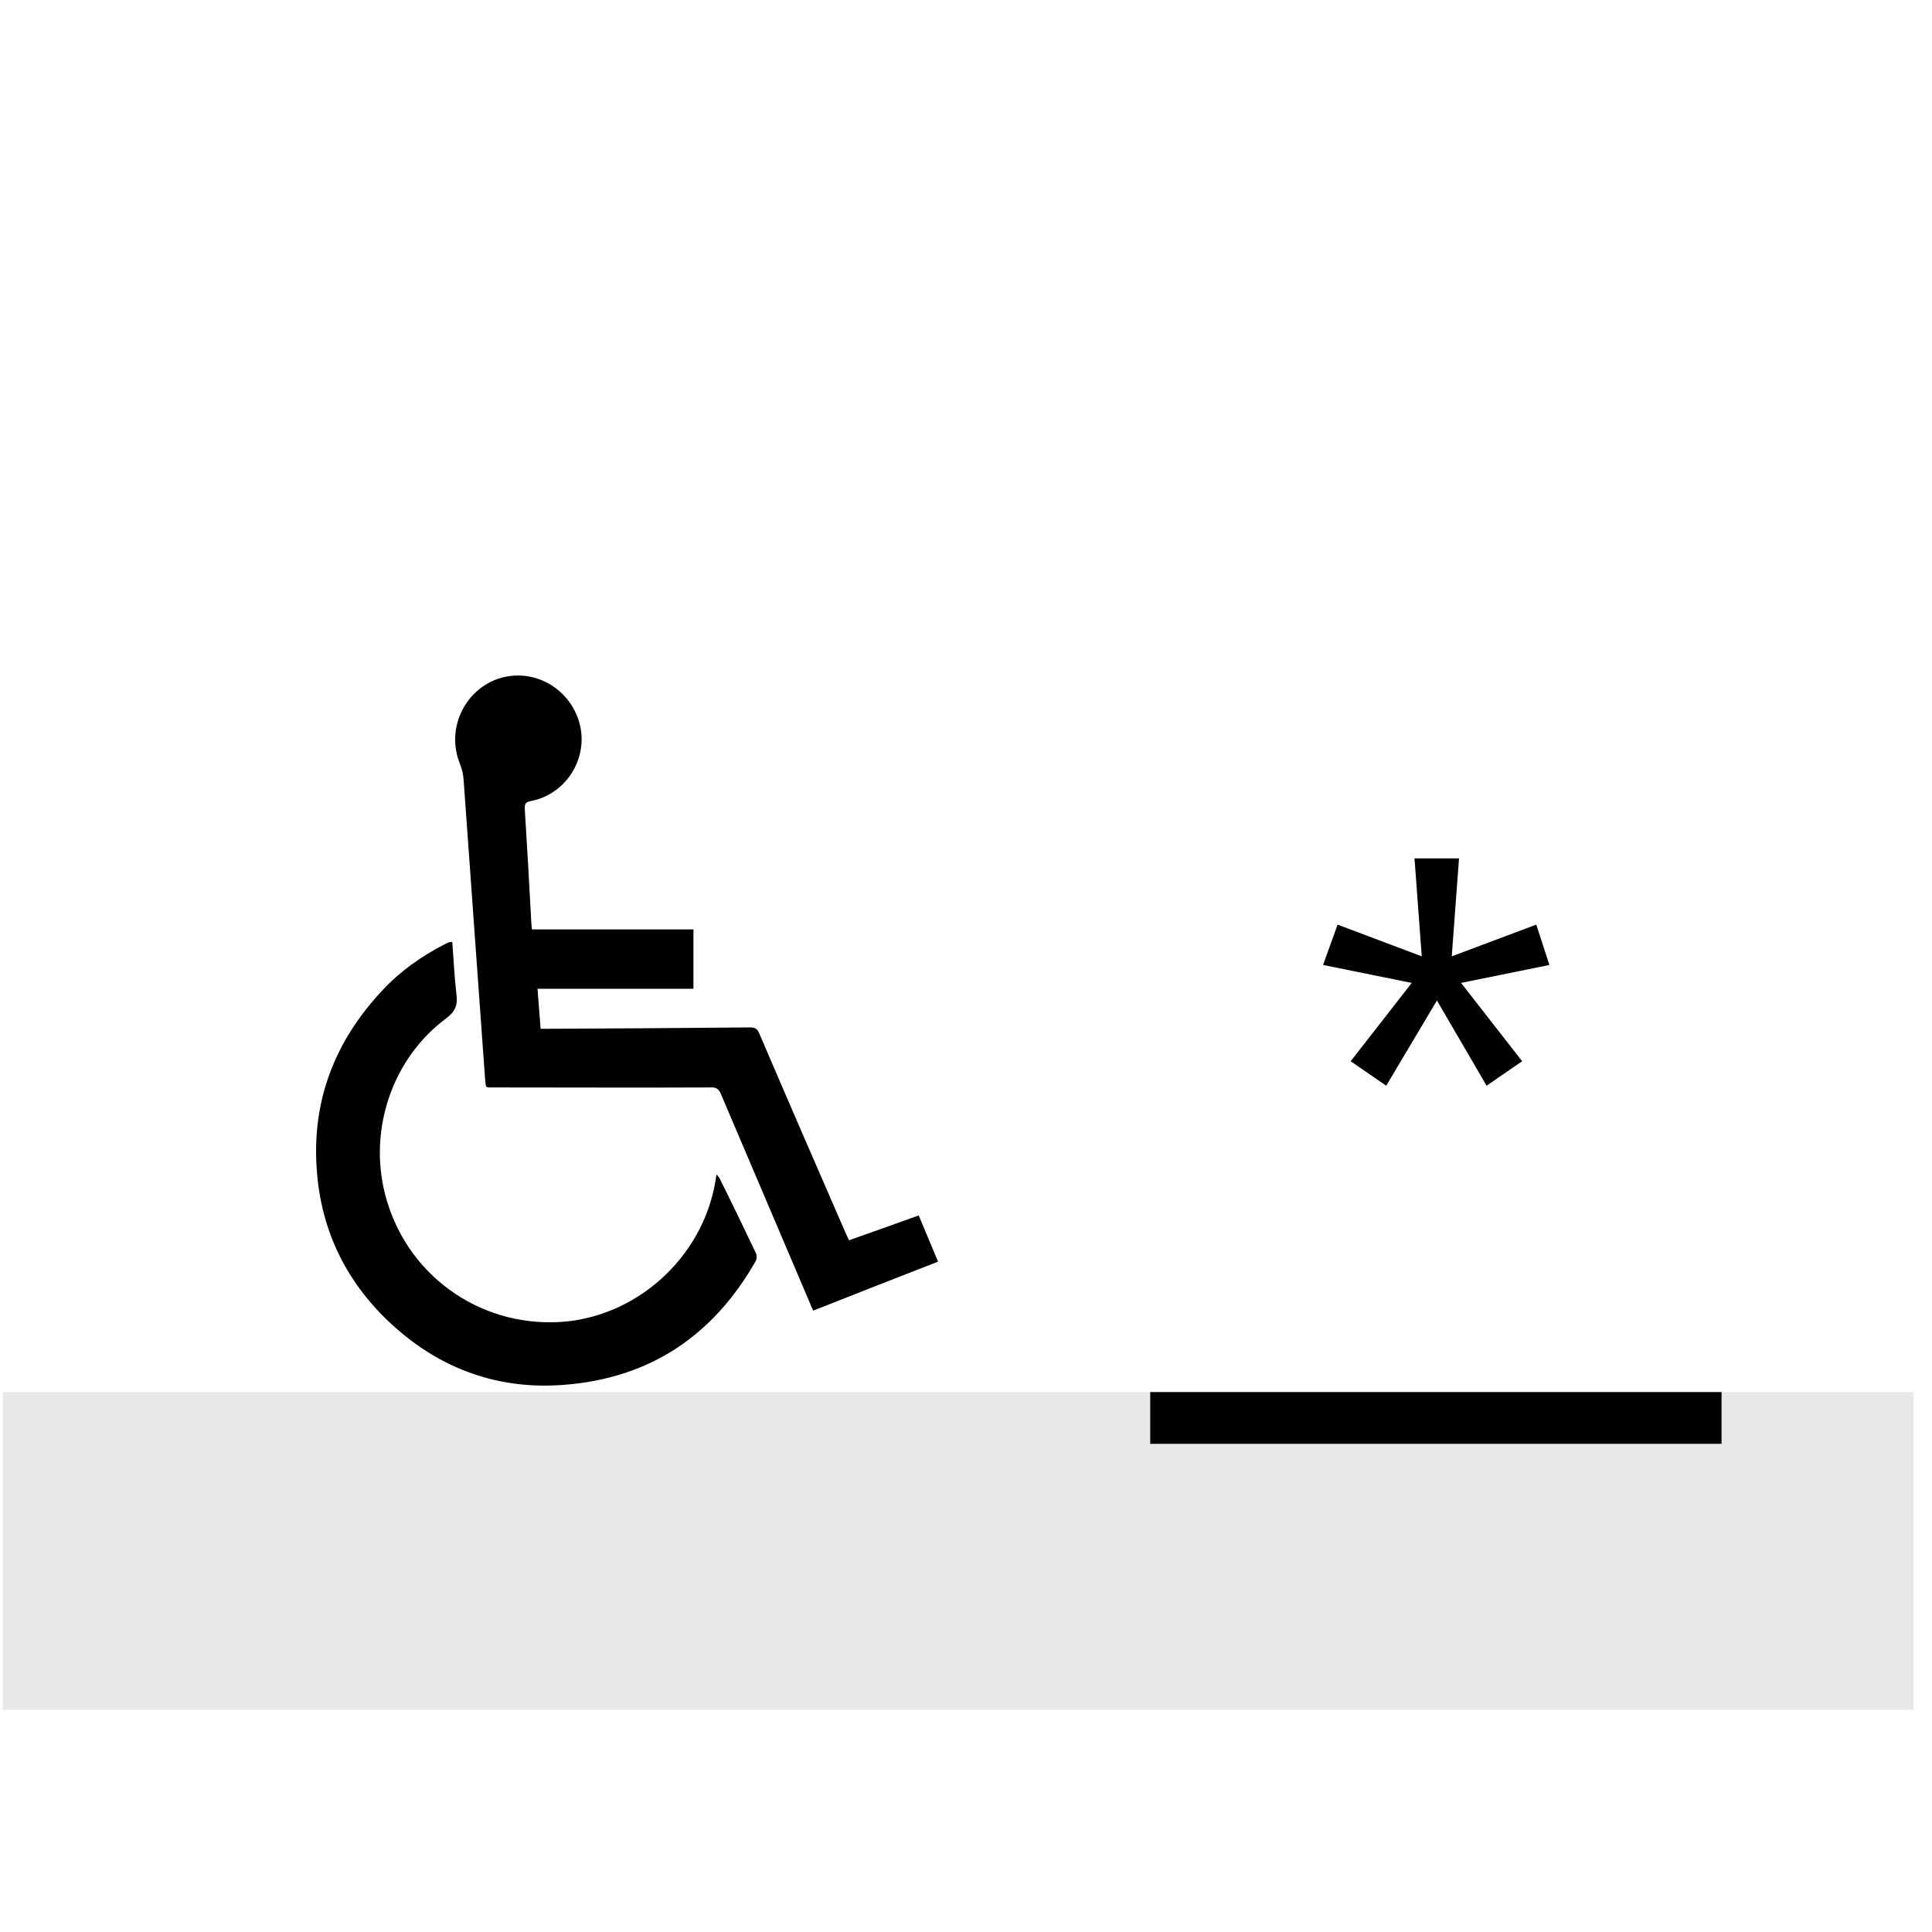<?xml version="1.0" encoding="utf-8"?>
<!-- Generator: Adobe Illustrator 19.1.1, SVG Export Plug-In . SVG Version: 6.00 Build 0)  -->
<svg version="1.1" xmlns="http://www.w3.org/2000/svg" xmlns:xlink="http://www.w3.org/1999/xlink" x="0px" y="0px"
	 viewBox="-25 117 560 560" style="enable-background:new -25 117 560 560;" xml:space="preserve" width="560px" height="560px">
<style type="text/css">
	.st0{display:none;}
	.st1{display:inline;fill:#BCBCBC;stroke:#000000;stroke-width:17;stroke-miterlimit:10;}
	.st2{fill:#E8E8E8;}
	.st3{fill:none;}
	.st4{display:inline;}
	.st5{fill:none;stroke:#000000;stroke-width:20;stroke-miterlimit:10;}
</style>
<g id="Layer_2" class="st0">
	<circle class="st1" cx="253" cy="397" r="270"/>
</g>
<g id="Layer_3">
	<g>
		<g id="Layer_7">
			<rect x="-24.2" y="520.5" class="st2" width="553.8" height="92.1"/>
		</g>
		<g id="Wheelchair_1_">
			<g id="Wheelchair_3_">
				<g>
					<path class="st3" d="M66.3,519.1c0-68.9,0-137.8,0-206.6c60.3,0,120.6,0,180.9,0c0,68.9,0,137.8,0,206.6
						C186.9,519.1,126.6,519.1,66.3,519.1z M241.3,469.3c-6.9,2.5-13.5,4.9-20.3,7.3c-0.3-0.8-0.6-1.3-0.9-1.9
						c-8.4-19.3-16.8-38.7-25.1-58c-0.6-1.3-1.2-1.8-2.7-1.8c-19.4,0.2-38.9,0.3-58.4,0.4c-0.7,0-1.5,0-2.3,0
						c-0.3-3.9-0.6-7.7-0.9-11.6c15.2,0,30.1,0,45.2,0c0-5.8,0-11.4,0-17.2c-15.6,0-31.2,0-46.8,0c-0.1-0.8-0.2-1.4-0.2-2.1
						c-0.6-11-1.2-22-1.9-33c-0.1-1.4,0.3-1.8,1.7-2.1c9.2-1.8,15.7-10.5,14.7-19.7c-0.9-9.4-8.8-16.6-18.2-16.7
						c-12.9-0.1-21.8,13.1-17.1,25.3c0.6,1.6,1.1,3.4,1.2,5.2c2.1,28.8,4.1,57.6,6.2,86.4c0.2,2.8-0.2,2.5,2.7,2.5
						c20.9,0,41.8,0,62.7,0c1.7,0,2.4,0.6,3,2c8.6,20.2,17.2,40.4,25.8,60.6c0.3,0.7,0.6,1.3,0.9,2.1c12.1-4.8,24.1-9.5,36.2-14.2
						C245.1,478.1,243.2,473.8,241.3,469.3z M106.1,390c-0.4,0.1-0.6,0.1-0.8,0.1c-0.4,0.2-0.8,0.4-1.3,0.6
						c-6.8,3.4-12.9,7.8-18.1,13.4c-13.6,14.6-20.4,31.7-19,51.7c1.2,18,8.8,33.2,22.1,45.4c14,12.8,30.7,18.7,49.6,17.2
						c24.8-1.9,43.2-14.2,55.5-35.8c0.4-0.6,0.4-1.7,0.1-2.4c-3.5-7.3-7-14.5-10.6-21.8c-0.2-0.3-0.4-0.6-0.8-1
						c-0.2,1-0.3,1.7-0.4,2.4c-3.9,21.9-23.1,39.1-45.1,40.4c-23.8,1.4-44.8-14-50.6-37.1c-4.8-18.9,2.2-39.4,17.7-50.9
						c2.7-2,3.4-3.9,3-7C106.8,400.3,106.5,395.2,106.1,390z"/>
					<path d="M241.3,469.3c1.9,4.5,3.7,8.8,5.6,13.4c-12.1,4.7-24.1,9.4-36.2,14.2c-0.3-0.8-0.7-1.4-0.9-2.1
						c-8.6-20.2-17.2-40.4-25.8-60.6c-0.6-1.5-1.4-2.1-3-2c-20.9,0.1-41.8,0-62.7,0c-2.8,0-2.4,0.3-2.7-2.5
						c-2.1-28.8-4.1-57.6-6.2-86.4c-0.1-1.8-0.5-3.5-1.2-5.2c-4.7-12.1,4.2-25.4,17.1-25.3c9.3,0.1,17.2,7.3,18.2,16.7
						c0.9,9.3-5.5,18-14.7,19.7c-1.4,0.3-1.7,0.7-1.7,2.1c0.7,11,1.3,22,1.9,33c0,0.6,0.1,1.2,0.2,2.1c15.7,0,31.2,0,46.8,0
						c0,5.8,0,11.4,0,17.2c-15,0-30,0-45.2,0c0.3,3.9,0.6,7.7,0.9,11.6c0.9,0,1.6,0,2.3,0c19.5-0.1,38.9-0.2,58.4-0.4
						c1.5,0,2.1,0.4,2.7,1.8c8.3,19.4,16.7,38.7,25.1,58c0.3,0.6,0.5,1.1,0.9,1.9C227.8,474.1,234.4,471.8,241.3,469.3z"/>
					<path d="M106.1,390c0.4,5.2,0.6,10.2,1.2,15.2c0.4,3.1-0.3,5-3,7c-15.5,11.5-22.5,32-17.7,50.9c5.9,23.1,26.9,38.4,50.6,37.1
						c22.1-1.3,41.2-18.4,45.1-40.4c0.1-0.7,0.2-1.4,0.4-2.4c0.4,0.5,0.6,0.7,0.8,1c3.6,7.2,7.1,14.5,10.6,21.8
						c0.3,0.6,0.3,1.7-0.1,2.4c-12.3,21.6-30.7,33.9-55.5,35.8c-18.9,1.5-35.6-4.5-49.6-17.2c-13.3-12.1-20.9-27.3-22.1-45.4
						c-1.4-20,5.4-37.2,19-51.7c5.2-5.6,11.3-9.9,18.1-13.4c0.4-0.2,0.8-0.4,1.3-0.6C105.5,390.1,105.7,390.1,106.1,390z"/>
				</g>
			</g>
		</g>
		<g id="Arrow" class="st0">
			<g class="st4">
				<g>
					<line class="st5" x1="414.3" y1="442.1" x2="454.9" y2="330.4"/>
					<g>
						<polygon points="403,473 436.6,435.9 415.1,439.8 401.1,423 						"/>
					</g>
				</g>
			</g>
		</g>
		<g id="Layer_5" class="st0">
			<g class="st4">
				<polygon points="457.6,521.2 457.3,522.7 458,522.7 				"/>
				<polygon points="401.5,521.3 401.1,522.7 401.8,522.7 				"/>
				<polygon points="345.3,521.8 345,522.7 345.5,522.7 				"/>
				<polygon points="386.2,582.6 401.1,522.5 399.3,522.5 347.4,522.5 345.5,522.5 360.5,582.6 				"/>
				<polygon points="274.7,582.6 289.1,523.5 304,582.6 330.2,582.6 345,522.5 343.1,522.5 291.2,522.5 287,522.5 230.8,522.5 
					246.4,582.6 				"/>
				<polygon points="442.3,582.6 457.3,522.5 455.5,522.5 403.6,522.5 401.8,522.5 416.8,582.6 				"/>
				<polygon points="500.3,582.6 516,522.5 459.8,522.5 458,522.5 472.3,582.6 				"/>
			</g>
		</g>
		<circle class="st3" cx="254.1" cy="397.4" r="261.9"/>
	</g>
</g>
<g id="Layer_4_1_">
	<g>
		<path d="M424.1,396.7l-25.6,5.2l17.7,22.7l-10.3,7.1L391.5,407l-14.7,24.7l-10.3-7.1l17.7-22.7l-25.7-5.2l4.2-11.7l24.4,9.2
			l-2.1-28.4h12.9l-2.1,28.4l24.5-9.2L424.1,396.7z"/>
	</g>
	<rect x="308.4" y="520.5" width="165.6" height="15"/>
</g>
</svg>
